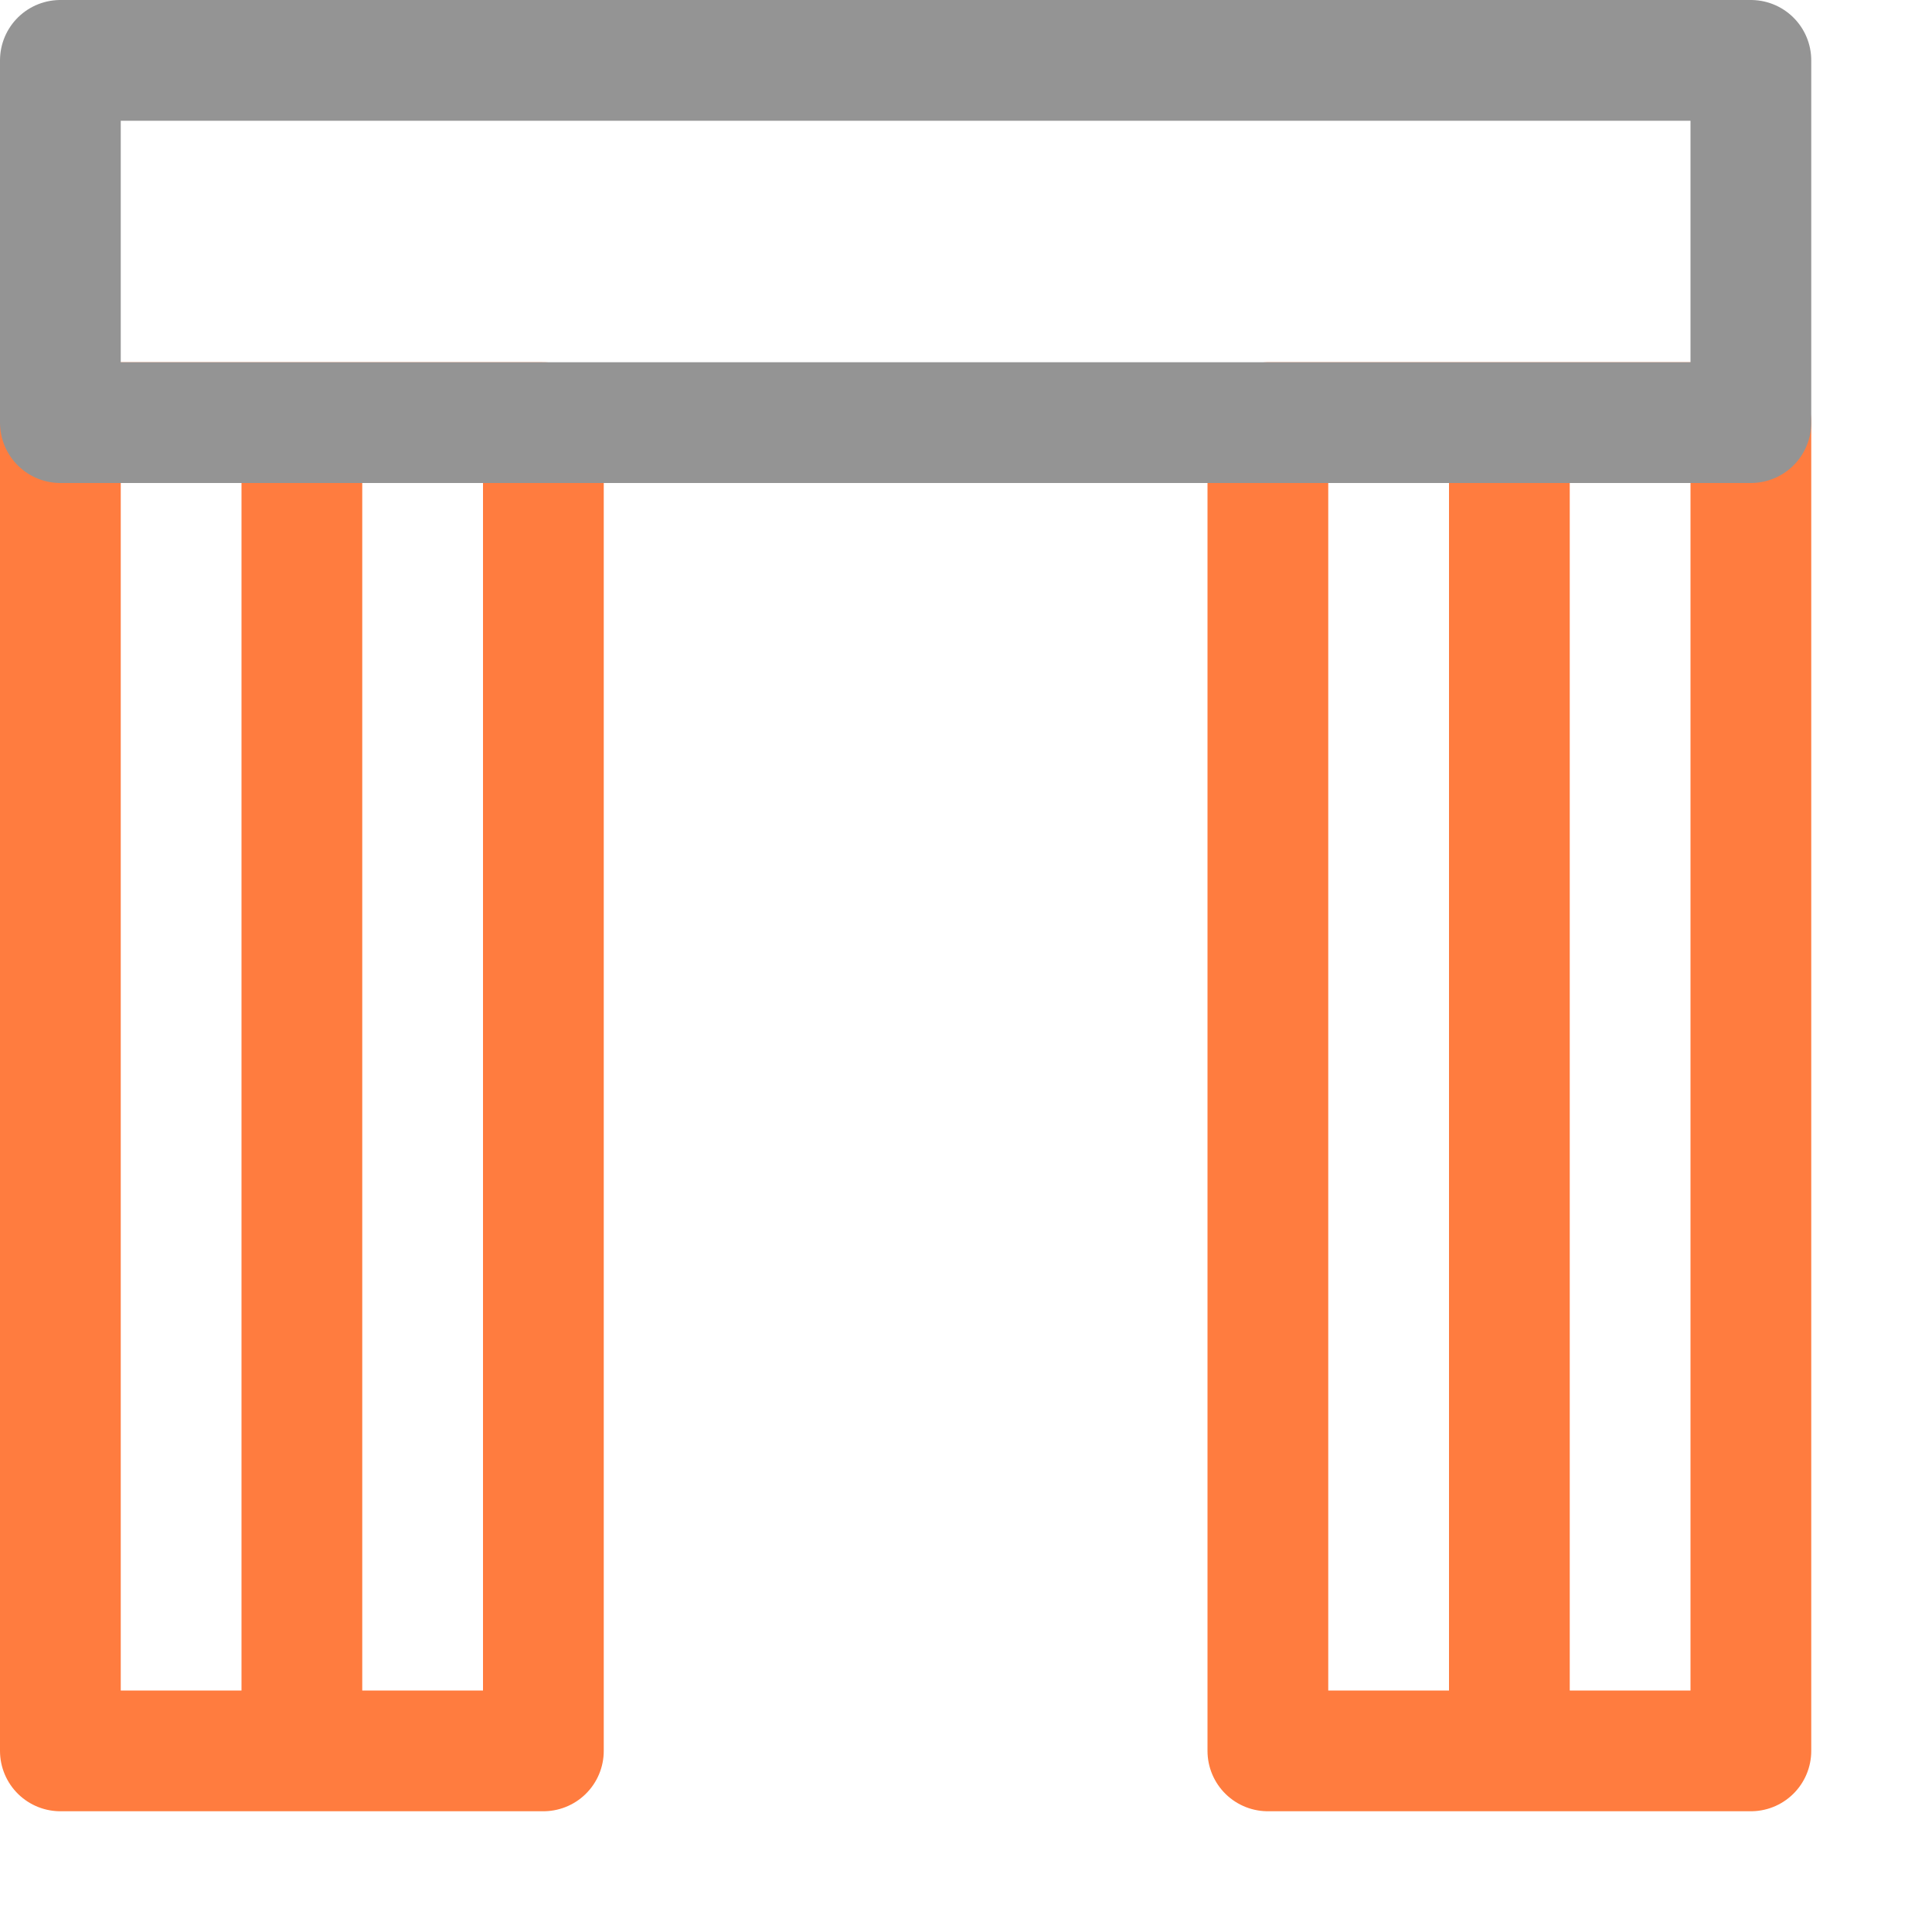 <svg width="16" height="16" viewBox="0 0 16 16" fill="none" xmlns="http://www.w3.org/2000/svg">
<path d="M2.5 3.5V14.5M12.5 3.5V14.5M4.5 3.5H0.5V14.5H4.5V3.5ZM14.5 3.5H10.5V14.5H14.5V3.5Z" stroke="#FF7C3F" stroke-linecap="round" stroke-linejoin="round"/>
<path d="M14.5 0.5H0.5V3.5H14.5V0.5Z" stroke="#949494" stroke-linecap="round" stroke-linejoin="round"/>
</svg>

